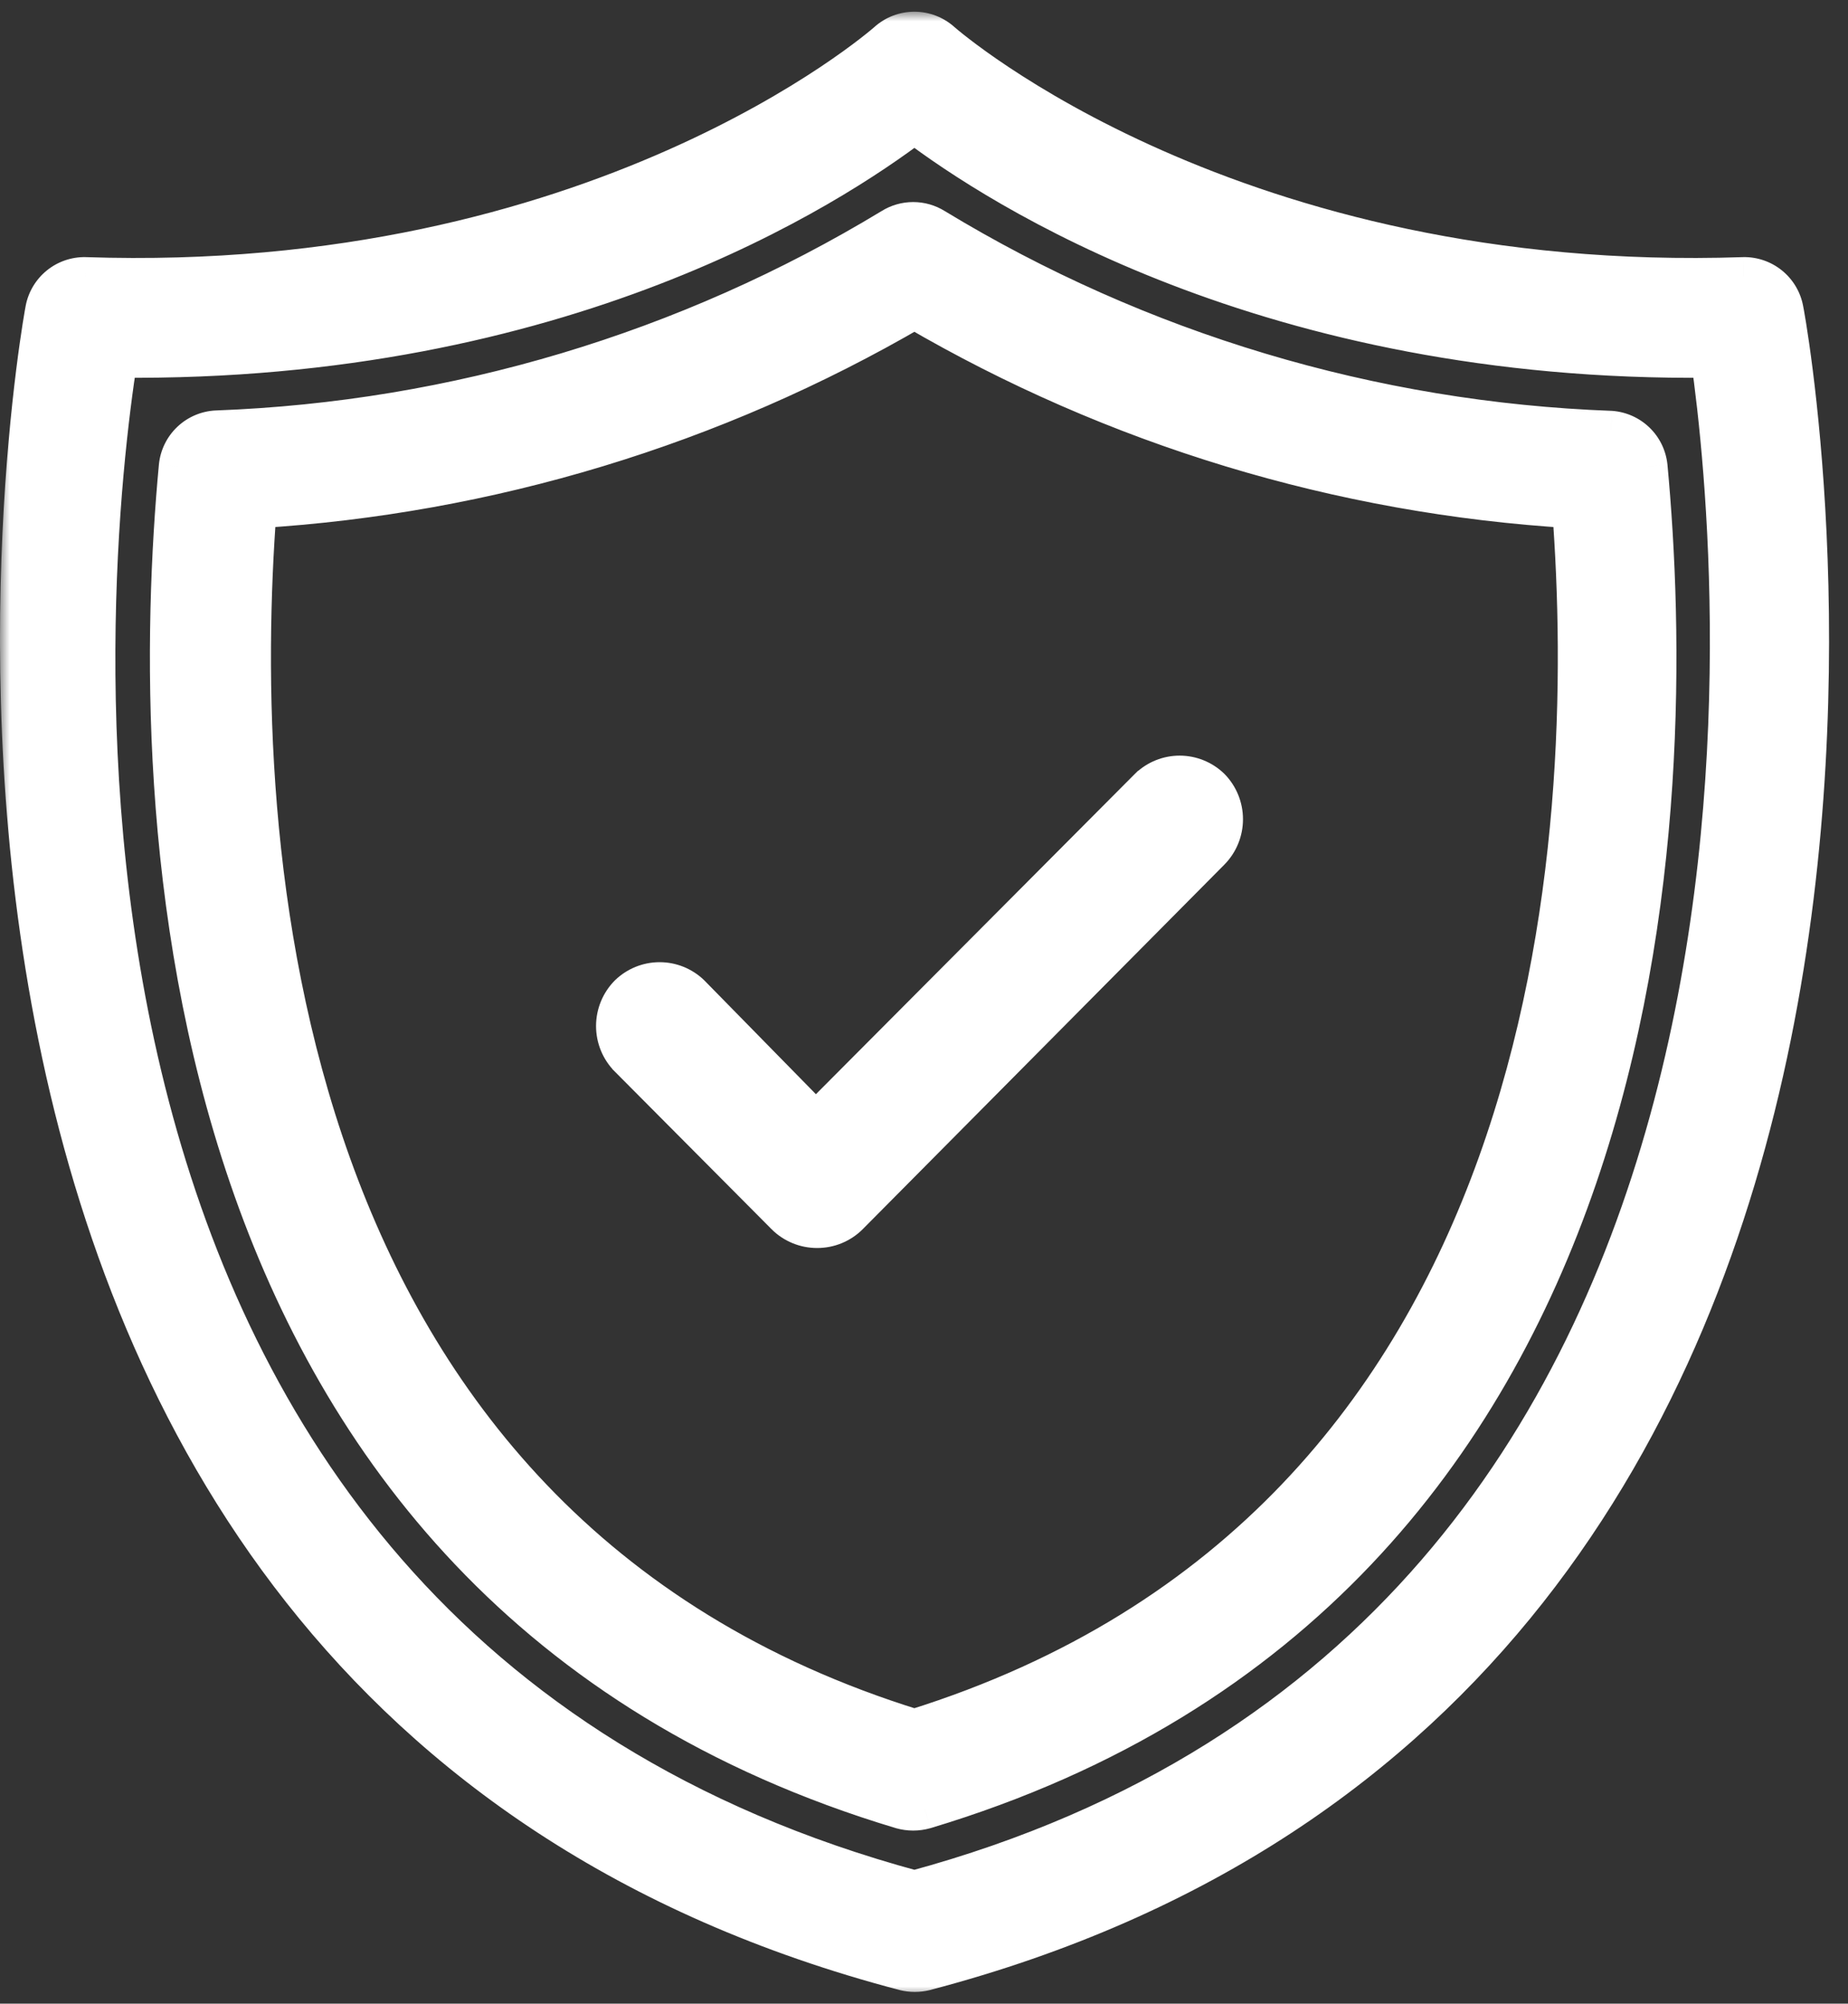 <svg  width="95" height="103" viewBox="0 0 95 103" fill="none" xmlns="http://www.w3.org/2000/svg">

<rect x="0" y="0" width="95" height="103" fill="#333333" stroke="none"/>

<mask id="path-1-outside-1_496_5668" maskUnits="userSpaceOnUse" x="0" y="0.602" width="95" height="102" fill="black">
<rect fill="white" y="0.602" width="95" height="102"/>
<path fill-rule="evenodd" clip-rule="evenodd" d="M48.405 2.142C48.767 2.456 63.362 15.105 89.629 14.217C90.119 14.208 90.596 14.372 90.976 14.681C91.356 14.989 91.616 15.421 91.709 15.901C91.875 16.608 104.579 86.365 47.547 101.335C47.205 101.418 46.849 101.418 46.507 101.335C-10.546 86.365 2.158 16.608 2.304 15.901C2.397 15.421 2.656 14.989 3.036 14.681C3.417 14.372 3.894 14.208 4.383 14.217C30.677 15.104 45.23 2.47 45.607 2.143C45.61 2.14 45.612 2.138 45.613 2.137C45.995 1.792 46.492 1.602 47.006 1.602C47.521 1.602 48.017 1.792 48.399 2.137C48.4 2.138 48.402 2.14 48.405 2.142ZM6.067 18.417C4.383 29.104 -1.501 84.036 47.006 97.156C94.91 84.182 89.421 28.917 87.924 18.417C65.22 18.667 51.289 9.602 47.006 6.358C42.723 9.602 28.938 18.646 6.067 18.417ZM48.045 11.703C58.555 18.083 70.523 21.669 82.809 22.12C83.294 22.156 83.751 22.361 84.101 22.699C84.45 23.037 84.67 23.487 84.722 23.97C86.302 40.895 85.887 81.501 47.546 93.02C47.152 93.131 46.735 93.131 46.34 93.02C8 81.501 7.585 40.895 9.165 23.97C9.214 23.473 9.441 23.01 9.804 22.666C10.166 22.323 10.641 22.121 11.14 22.099C23.403 21.644 35.348 18.066 45.842 11.703C46.172 11.496 46.554 11.387 46.944 11.387C47.333 11.387 47.715 11.496 48.045 11.703ZM13.219 26.153C11.951 42.849 13.448 78.466 47.006 88.862C80.564 78.382 82.061 42.849 80.793 26.153C68.882 25.435 57.308 21.923 47.006 15.903C36.7 21.914 25.128 25.425 13.219 26.153Z"/>
</mask>
<path fill-rule="evenodd" clip-rule="evenodd" d="M48.405 2.142C48.767 2.456 63.362 15.105 89.629 14.217C90.119 14.208 90.596 14.372 90.976 14.681C91.356 14.989 91.616 15.421 91.709 15.901C91.875 16.608 104.579 86.365 47.547 101.335C47.205 101.418 46.849 101.418 46.507 101.335C-10.546 86.365 2.158 16.608 2.304 15.901C2.397 15.421 2.656 14.989 3.036 14.681C3.417 14.372 3.894 14.208 4.383 14.217C30.677 15.104 45.23 2.47 45.607 2.143C45.61 2.14 45.612 2.138 45.613 2.137C45.995 1.792 46.492 1.602 47.006 1.602C47.521 1.602 48.017 1.792 48.399 2.137C48.4 2.138 48.402 2.14 48.405 2.142ZM6.067 18.417C4.383 29.104 -1.501 84.036 47.006 97.156C94.91 84.182 89.421 28.917 87.924 18.417C65.22 18.667 51.289 9.602 47.006 6.358C42.723 9.602 28.938 18.646 6.067 18.417ZM48.045 11.703C58.555 18.083 70.523 21.669 82.809 22.12C83.294 22.156 83.751 22.361 84.101 22.699C84.45 23.037 84.67 23.487 84.722 23.97C86.302 40.895 85.887 81.501 47.546 93.02C47.152 93.131 46.735 93.131 46.34 93.02C8 81.501 7.585 40.895 9.165 23.97C9.214 23.473 9.441 23.01 9.804 22.666C10.166 22.323 10.641 22.121 11.14 22.099C23.403 21.644 35.348 18.066 45.842 11.703C46.172 11.496 46.554 11.387 46.944 11.387C47.333 11.387 47.715 11.496 48.045 11.703ZM13.219 26.153C11.951 42.849 13.448 78.466 47.006 88.862C80.564 78.382 82.061 42.849 80.793 26.153C68.882 25.435 57.308 21.923 47.006 15.903C36.7 21.914 25.128 25.425 13.219 26.153Z" fill="white"/>
<path d="M89.629 14.217L89.611 13.217L89.603 13.218L89.596 13.218L89.629 14.217ZM48.405 2.142L47.75 2.898L47.75 2.898L48.405 2.142ZM91.709 15.901L90.727 16.091L90.731 16.111L90.735 16.131L91.709 15.901ZM47.547 101.335L47.783 102.307L47.792 102.305L47.801 102.302L47.547 101.335ZM46.507 101.335L46.253 102.302L46.262 102.305L46.271 102.307L46.507 101.335ZM2.304 15.901L3.283 16.103L3.285 16.091L2.304 15.901ZM3.036 14.681L3.666 15.457H3.666L3.036 14.681ZM4.383 14.217L4.417 13.218L4.409 13.218L4.401 13.217L4.383 14.217ZM45.607 2.143L44.951 1.388L44.951 1.388L45.607 2.143ZM45.613 2.137L46.264 2.897L46.273 2.888L46.283 2.88L45.613 2.137ZM48.399 2.137L47.729 2.88L47.739 2.888L47.749 2.897L48.399 2.137ZM47.006 97.156L46.745 98.121L47.006 98.192L47.268 98.121L47.006 97.156ZM6.067 18.417L6.077 17.417L5.214 17.409L5.079 18.262L6.067 18.417ZM87.924 18.417L88.915 18.276L88.791 17.408L87.913 17.417L87.924 18.417ZM47.006 6.358L47.61 5.561L47.006 5.104L46.402 5.561L47.006 6.358ZM82.809 22.12L82.884 21.122L82.865 21.121L82.846 21.12L82.809 22.12ZM48.045 11.703L47.515 12.551L47.526 12.558L48.045 11.703ZM84.101 22.699L84.796 21.98L84.796 21.98L84.101 22.699ZM84.722 23.97L85.718 23.877L85.717 23.87L85.716 23.863L84.722 23.97ZM47.546 93.02L47.818 93.982L47.826 93.98L47.834 93.978L47.546 93.02ZM46.34 93.02L46.053 93.978L46.061 93.98L46.069 93.982L46.34 93.02ZM9.165 23.97L8.17 23.871L8.169 23.877L9.165 23.97ZM11.14 22.099L11.103 21.099L11.095 21.1L11.14 22.099ZM45.842 11.703L46.36 12.558L46.371 12.551L45.842 11.703ZM47.006 88.862L46.71 89.817L47.007 89.909L47.304 89.816L47.006 88.862ZM13.219 26.153L13.158 25.155L12.288 25.208L12.222 26.078L13.219 26.153ZM80.793 26.153L81.79 26.078L81.724 25.208L80.853 25.155L80.793 26.153ZM47.006 15.903L47.51 15.04L47.006 14.745L46.502 15.039L47.006 15.903ZM89.596 13.218C63.679 14.093 49.322 1.614 49.06 1.387L47.75 2.898C48.211 3.297 63.044 16.116 89.663 15.217L89.596 13.218ZM91.605 13.903C91.042 13.447 90.336 13.204 89.611 13.217L89.648 15.217C89.902 15.213 90.149 15.298 90.347 15.457L91.605 13.903ZM92.69 15.712C92.553 15 92.169 14.36 91.605 13.903L90.347 15.457C90.544 15.617 90.679 15.842 90.727 16.091L92.69 15.712ZM47.801 102.302C76.811 94.688 88.079 73.094 92.057 53.468C96.026 33.889 92.788 16.122 92.682 15.672L90.735 16.131C90.733 16.12 90.745 16.179 90.774 16.341C90.8 16.488 90.836 16.699 90.879 16.97C90.966 17.513 91.081 18.295 91.206 19.286C91.455 21.268 91.74 24.083 91.9 27.491C92.22 34.309 92.042 43.476 90.097 53.071C86.211 72.243 75.314 93.013 47.293 100.368L47.801 102.302ZM46.271 102.307C46.768 102.427 47.286 102.427 47.783 102.307L47.311 100.363C47.124 100.409 46.93 100.409 46.743 100.363L46.271 102.307ZM1.324 15.7C1.238 16.119 -1.999 33.884 1.976 53.468C5.959 73.094 17.233 94.688 46.253 102.302L46.761 100.368C18.729 93.013 7.827 72.243 3.936 53.071C1.989 43.476 1.807 34.309 2.125 27.49C2.284 24.083 2.566 21.267 2.814 19.285C2.937 18.294 3.052 17.512 3.137 16.968C3.18 16.697 3.215 16.485 3.241 16.337C3.254 16.263 3.264 16.205 3.272 16.164C3.28 16.12 3.283 16.102 3.283 16.103L1.324 15.7ZM2.407 13.903C1.844 14.36 1.459 15 1.322 15.712L3.285 16.091C3.334 15.842 3.468 15.617 3.666 15.457L2.407 13.903ZM4.401 13.217C3.676 13.204 2.97 13.447 2.407 13.903L3.666 15.457C3.863 15.298 4.111 15.213 4.365 15.217L4.401 13.217ZM44.951 1.388C44.675 1.628 30.36 14.093 4.417 13.218L4.349 15.217C30.994 16.115 45.785 3.312 46.262 2.898L44.951 1.388ZM44.962 1.378C44.961 1.379 44.959 1.381 44.958 1.381C44.957 1.382 44.956 1.383 44.956 1.384C44.954 1.385 44.953 1.386 44.951 1.388L46.262 2.898C46.264 2.896 46.265 2.896 46.266 2.895C46.266 2.895 46.266 2.895 46.266 2.895C46.266 2.895 46.265 2.896 46.264 2.897L44.962 1.378ZM47.006 0.602C46.244 0.602 45.509 0.884 44.943 1.395L46.283 2.88C46.481 2.701 46.739 2.602 47.006 2.602V0.602ZM49.069 1.395C48.503 0.884 47.768 0.602 47.006 0.602V2.602C47.273 2.602 47.531 2.701 47.729 2.88L49.069 1.395ZM49.06 1.387C49.058 1.385 49.054 1.381 49.05 1.378L47.749 2.897C47.747 2.896 47.746 2.895 47.747 2.895C47.748 2.896 47.748 2.897 47.75 2.898L49.06 1.387ZM47.267 96.191C23.45 89.749 13 73.084 8.682 56.621C4.352 40.108 6.221 23.863 7.055 18.573L5.079 18.262C4.229 23.659 2.314 40.223 6.747 57.128C11.194 74.082 22.055 91.443 46.745 98.121L47.267 96.191ZM86.934 18.558C87.676 23.76 89.402 40.045 85.024 56.603C80.658 73.118 70.255 89.823 46.745 96.191L47.268 98.121C71.662 91.514 82.467 74.101 86.958 57.114C91.437 40.172 89.67 23.574 88.915 18.276L86.934 18.558ZM46.402 7.155C50.803 10.488 64.945 19.67 87.936 19.417L87.913 17.417C65.495 17.664 51.775 8.715 47.61 5.561L46.402 7.155ZM6.057 19.417C29.213 19.649 43.209 10.488 47.61 7.155L46.402 5.561C42.237 8.715 28.663 17.643 6.077 17.417L6.057 19.417ZM82.846 21.12C70.73 20.676 58.929 17.14 48.564 10.848L47.526 12.558C58.182 19.026 70.316 22.662 82.773 23.119L82.846 21.12ZM84.796 21.98C84.278 21.479 83.602 21.176 82.884 21.122L82.735 23.117C82.987 23.136 83.224 23.242 83.405 23.418L84.796 21.98ZM85.716 23.863C85.639 23.147 85.314 22.481 84.796 21.98L83.405 23.418C83.587 23.593 83.701 23.826 83.728 24.077L85.716 23.863ZM47.834 93.978C67.374 88.107 77.27 74.792 82.05 60.846C86.816 46.945 86.514 32.399 85.718 23.877L83.727 24.063C84.511 32.466 84.791 46.685 80.159 60.198C75.541 73.666 66.058 86.414 47.259 92.062L47.834 93.978ZM46.069 93.982C46.641 94.143 47.246 94.143 47.818 93.982L47.275 92.057C47.058 92.118 46.829 92.118 46.611 92.057L46.069 93.982ZM8.169 23.877C7.373 32.399 7.071 46.945 11.836 60.846C16.617 74.792 26.512 88.107 46.053 93.978L46.628 92.062C27.828 86.414 18.346 73.666 13.728 60.198C9.096 46.685 9.376 32.466 10.16 24.063L8.169 23.877ZM9.116 21.941C8.579 22.45 8.243 23.135 8.17 23.871L10.16 24.069C10.185 23.811 10.303 23.571 10.492 23.392L9.116 21.941ZM11.095 21.1C10.356 21.133 9.653 21.432 9.116 21.941L10.492 23.392C10.68 23.214 10.926 23.11 11.185 23.098L11.095 21.1ZM45.323 10.848C34.975 17.122 23.196 20.651 11.103 21.1L11.177 23.098C23.611 22.637 35.721 19.009 46.36 12.558L45.323 10.848ZM46.944 10.387C46.366 10.387 45.801 10.549 45.312 10.855L46.371 12.551C46.543 12.444 46.741 12.387 46.944 12.387V10.387ZM48.575 10.855C48.086 10.549 47.521 10.387 46.944 10.387V12.387C47.146 12.387 47.344 12.444 47.515 12.551L48.575 10.855ZM47.302 87.906C30.883 82.82 22.322 71.592 17.994 59.532C13.652 47.432 13.587 34.515 14.216 26.229L12.222 26.078C11.583 34.487 11.633 47.727 16.111 60.208C20.605 72.729 29.57 84.507 46.71 89.817L47.302 87.906ZM79.795 26.229C80.425 34.515 80.36 47.411 76.018 59.501C71.69 71.55 63.128 82.779 46.708 87.907L47.304 89.816C64.442 84.464 73.407 72.688 77.9 60.177C82.379 47.706 82.429 34.487 81.79 26.078L79.795 26.229ZM46.501 16.766C56.939 22.866 68.665 26.424 80.732 27.151L80.853 25.155C69.099 24.446 57.677 20.981 47.51 15.04L46.501 16.766ZM13.28 27.151C25.345 26.413 37.069 22.857 47.51 16.767L46.502 15.039C36.331 20.971 24.911 24.436 13.158 25.155L13.28 27.151Z" fill="white" mask="url(#path-1-outside-1_496_5668)"/>
<path d="M58.709 40.122L58.708 40.122L58.7 40.13L41.941 56.96L35.853 50.751L35.848 50.746L35.842 50.74C35.321 50.241 34.629 49.962 33.909 49.962C33.188 49.962 32.496 50.241 31.975 50.74L31.975 50.74L31.968 50.747C31.706 51.009 31.498 51.32 31.356 51.663C31.214 52.006 31.141 52.373 31.141 52.744C31.141 53.115 31.214 53.483 31.356 53.825C31.497 54.167 31.705 54.478 31.967 54.74C31.968 54.74 31.968 54.74 31.968 54.741L40.019 62.836L40.02 62.838C40.282 63.099 40.592 63.305 40.934 63.445C41.274 63.585 41.639 63.656 42.007 63.655C42.375 63.656 42.739 63.585 43.08 63.445C43.421 63.305 43.732 63.099 43.993 62.838L43.995 62.836L62.584 44.097L62.585 44.096C63.106 43.569 63.398 42.856 63.398 42.114C63.398 41.371 63.106 40.658 62.585 40.131L62.585 40.131L62.575 40.122C62.055 39.623 61.362 39.344 60.642 39.344C59.921 39.344 59.229 39.623 58.709 40.122Z" fill="white" stroke="white"/>

</svg>